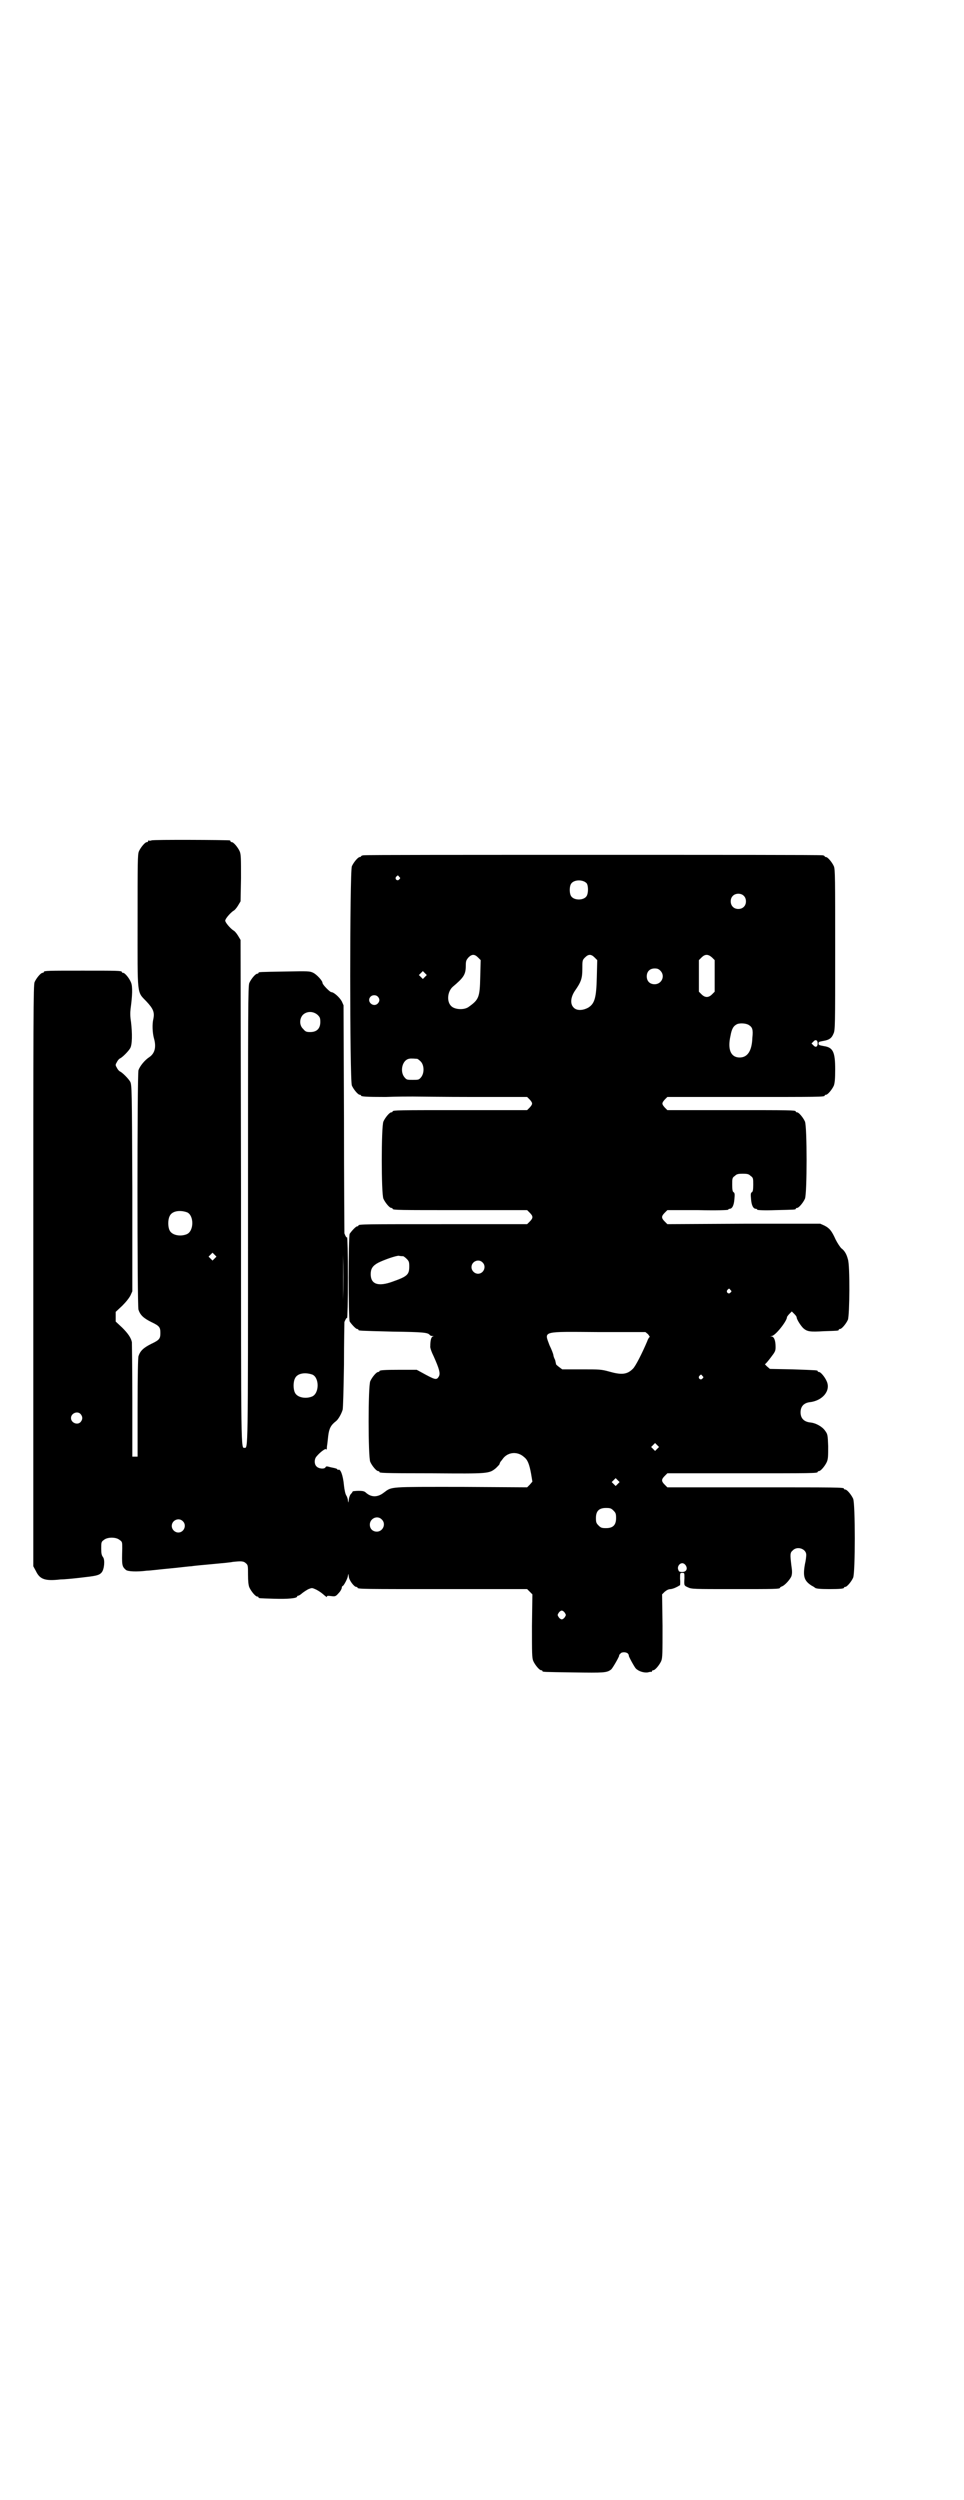 <?xml version="1.0" standalone="no"?>
<!DOCTYPE svg PUBLIC "-//W3C//DTD SVG 20010904//EN"
 "http://www.w3.org/TR/2001/REC-SVG-20010904/DTD/svg10.dtd">
<svg version="1.0" xmlns="http://www.w3.org/2000/svg"
 width="1100pt" height="2850pt" viewBox="0 0 1100 2850"
 preserveAspectRatio="xMidYMid meet">
<g transform="translate(0,2850) scale(0.5,-0.5)"
fill="#000000" stroke="none">
<path d="M346 3784 c-3 -1 -6 -1 -7 0 0 0 -1 0 -1 -2 0 -1 -1 -2 -3 -2 -4 0
-14 -12 -18 -21 -3 -7 -3 -25 -3 -158 0 -174 -2 -161 20 -184 16 -17 19 -25
16 -40 -3 -12 -2 -31 1 -43 6 -20 3 -35 -10 -44 -11 -7 -22 -21 -25 -30 -3
-11 -3 -536 0 -546 4 -12 11 -19 29 -28 19 -9 21 -12 21 -25 0 -13 -2 -16 -21
-25 -18 -9 -25 -16 -29 -28 -1 -5 -2 -40 -2 -118 l0 -111 -6 0 -6 0 0 129 c0
71 -1 130 -1 132 -2 10 -9 20 -22 33 l-15 14 0 11 0 11 15 14 c9 9 16 18 19
24 l4 9 0 236 c-1 224 -1 235 -5 242 -4 7 -18 21 -23 23 -2 1 -5 4 -7 8 -4 7
-4 7 0 14 2 4 5 7 7 8 5 2 19 16 23 23 5 8 5 34 2 60 -2 12 -2 21 -1 30 4 29
5 51 1 60 -4 10 -14 22 -18 22 -2 0 -3 1 -3 2 0 3 -11 3 -89 3 -78 0 -89 0
-89 -3 0 -1 -1 -2 -3 -2 -4 0 -14 -12 -18 -21 -3 -6 -3 -74 -3 -670 l0 -662 6
-11 c9 -19 21 -23 56 -19 8 0 29 2 46 4 35 4 42 5 48 12 6 7 8 29 3 35 -3 4
-4 8 -4 19 0 14 0 16 6 20 8 7 28 7 36 0 6 -4 6 -5 6 -19 -1 -38 -1 -41 8 -49
4 -4 25 -5 48 -2 7 0 30 3 52 5 22 2 44 5 49 5 5 1 27 3 49 5 22 2 43 4 46 5
19 2 25 2 30 -3 5 -4 5 -6 5 -26 0 -15 1 -24 3 -29 4 -9 14 -21 18 -21 2 0 3
-1 3 -2 0 -2 1 -2 36 -3 31 -1 52 1 52 5 0 1 1 2 3 2 1 0 6 3 9 6 4 3 10 7 14
9 8 3 8 3 15 0 5 -2 11 -6 15 -9 4 -3 8 -7 10 -8 1 -2 2 -1 2 0 0 2 3 2 10 1
9 -1 10 -1 17 7 4 4 7 10 7 12 0 2 1 4 2 4 2 0 11 16 12 23 1 6 1 6 2 -1 0 -8
12 -24 17 -24 2 0 3 -1 3 -2 0 -3 15 -3 199 -3 l188 0 6 -6 6 -6 -1 -72 c0
-62 0 -73 3 -80 4 -9 14 -21 18 -21 2 0 3 -1 3 -2 0 -2 2 -2 71 -3 69 -1 76
-1 86 7 4 4 20 32 18 32 -1 0 1 2 3 4 1 2 5 3 8 3 3 0 7 -1 9 -3 1 -2 3 -4 2
-4 -2 0 13 -27 16 -30 7 -7 19 -10 27 -9 4 1 8 2 9 1 0 0 1 1 1 2 0 1 1 2 3 2
4 0 14 12 18 21 3 7 3 18 3 80 l-1 72 6 6 c5 4 9 6 14 6 6 1 13 4 21 9 0 0 1
6 0 14 0 14 0 14 5 14 5 0 5 0 5 -12 -1 -17 -1 -17 8 -21 8 -4 13 -4 104 -4
93 0 106 0 106 3 0 1 2 2 4 3 7 2 19 16 22 23 2 6 2 12 0 25 -3 25 -3 29 3 34
10 11 31 4 31 -10 0 -3 -1 -13 -3 -21 -5 -28 -2 -38 15 -49 4 -2 7 -4 8 -5 2
-2 12 -3 33 -3 24 0 33 1 33 3 0 1 1 2 3 2 4 0 14 12 18 21 5 11 5 169 0 180
-4 9 -14 21 -18 21 -2 0 -3 1 -3 2 0 3 -15 3 -207 3 l-196 0 -6 6 c-8 8 -8 12
0 20 l6 6 166 0 c163 0 177 0 177 3 0 1 1 2 3 2 4 0 14 12 18 21 3 7 3 14 3
36 -1 25 -1 27 -7 35 -6 9 -21 18 -35 19 -14 2 -21 10 -21 23 0 13 7 21 20 23
30 3 49 26 40 47 -4 10 -14 22 -18 22 -2 0 -3 1 -3 2 0 2 -1 2 -57 4 l-52 1
-7 6 c-3 3 -5 5 -4 5 1 0 7 7 13 15 10 13 11 15 11 24 0 14 -3 23 -9 24 -4 0
-4 0 0 1 8 0 35 34 35 43 0 1 3 5 6 8 l5 5 6 -6 c3 -3 5 -6 5 -7 0 -5 9 -19
15 -25 9 -8 15 -9 48 -7 32 1 33 1 33 3 0 1 1 2 3 2 4 0 14 12 18 21 4 10 5
125 0 138 -3 12 -8 20 -15 25 -3 3 -9 12 -13 20 -9 20 -14 26 -26 32 l-9 4
-174 0 -175 -1 -6 6 c-8 8 -8 12 0 20 l6 6 70 0 c44 -1 69 0 69 1 0 1 1 2 3 2
6 0 10 8 11 22 1 11 1 14 -2 16 -2 1 -3 5 -3 17 0 14 0 16 6 20 4 4 7 5 18 5
11 0 14 -1 18 -5 6 -4 6 -6 6 -20 0 -12 -1 -16 -3 -17 -3 -2 -3 -5 -2 -16 1
-14 5 -22 11 -22 2 0 3 -1 3 -2 0 -1 15 -2 42 -1 44 1 46 1 46 3 0 1 1 2 3 2
4 0 14 12 18 21 5 11 5 165 0 176 -4 9 -14 21 -18 21 -2 0 -3 1 -3 2 0 3 -13
3 -152 3 l-141 0 -6 6 c-7 8 -7 10 0 18 l6 6 174 0 c171 0 185 0 185 3 0 1 1
2 3 2 4 0 14 12 18 21 2 6 3 14 3 37 0 40 -5 50 -26 53 -10 2 -12 2 -12 6 0 4
2 4 12 6 12 2 18 6 22 16 4 8 4 16 4 191 0 163 0 184 -3 191 -4 9 -14 21 -18
21 -2 0 -3 1 -3 2 0 0 -2 2 -5 2 -4 1 -239 1 -524 1 -285 0 -520 0 -523 -1 -4
0 -6 -2 -6 -2 0 -1 -1 -2 -3 -2 -4 0 -14 -12 -18 -21 -5 -12 -5 -488 0 -500 4
-9 14 -21 18 -21 2 0 3 -1 3 -2 0 -2 11 -3 56 -3 25 1 53 1 62 1 9 0 72 -1
139 -1 l122 0 6 -6 c7 -8 7 -10 0 -18 l-6 -6 -148 0 c-145 0 -159 0 -159 -3 0
-1 -1 -2 -3 -2 -4 0 -14 -12 -18 -21 -5 -11 -5 -165 0 -176 4 -9 14 -21 18
-21 2 0 3 -1 3 -2 0 -3 14 -3 159 -3 l148 0 6 -6 c8 -8 8 -12 0 -20 l-6 -6
-187 0 c-183 0 -198 0 -198 -3 0 -1 -1 -2 -3 -2 -3 0 -13 -11 -17 -17 -3 -7
-3 -193 0 -200 4 -6 14 -17 17 -17 2 0 3 -1 3 -2 0 -2 1 -2 78 -4 71 -1 81 -2
85 -8 1 -1 3 -2 6 -2 3 0 3 -1 1 -1 -4 -1 -6 -9 -6 -22 -1 -3 3 -14 8 -24 12
-27 16 -39 11 -46 -5 -8 -8 -7 -39 10 l-11 6 -37 0 c-38 0 -48 -1 -48 -3 0 -1
-1 -2 -3 -2 -4 0 -14 -12 -18 -21 -5 -11 -5 -173 0 -184 4 -9 14 -21 18 -21 2
0 3 -1 3 -2 0 -2 1 -3 121 -3 129 -1 129 -1 145 12 4 4 8 8 8 9 0 1 1 3 2 5 1
1 4 5 7 9 12 14 33 15 47 2 8 -6 12 -16 16 -38 l3 -18 -6 -7 -6 -6 -150 1
c-167 0 -158 1 -177 -13 -14 -11 -28 -11 -40 -1 -4 4 -7 5 -18 5 -7 0 -12 -1
-13 -1 0 -1 -2 -4 -5 -7 -2 -3 -4 -9 -4 -13 -1 -7 -1 -7 -2 -1 0 3 -2 9 -4 12
-2 3 -4 13 -5 22 -2 23 -8 39 -13 36 -1 -1 -2 0 -2 1 0 1 -3 2 -7 3 -5 1 -10
2 -13 3 -4 1 -6 1 -7 -1 -2 -5 -16 -4 -21 2 -5 5 -5 16 0 22 9 11 21 19 22 17
1 -2 2 -1 2 4 0 3 1 7 1 8 0 0 1 9 2 18 2 17 6 25 18 34 5 4 12 16 15 26 1 6
2 40 3 103 0 52 1 95 1 97 3 7 5 10 6 9 1 -1 2 38 2 92 0 54 -1 93 -2 92 -1
-1 -3 1 -6 9 0 2 -1 119 -1 262 l-1 258 -4 9 c-5 9 -18 21 -24 21 -3 0 -20 17
-20 21 0 5 -13 19 -21 23 -8 4 -11 4 -64 3 -59 -1 -61 -1 -61 -3 0 -1 -1 -2
-3 -2 -4 0 -14 -12 -18 -21 -3 -7 -3 -57 -3 -531 0 -544 0 -529 -8 -529 -8 0
-8 -18 -8 582 l-1 576 -6 10 c-3 5 -8 11 -11 12 -8 6 -18 18 -18 22 0 4 10 16
18 22 3 1 8 7 11 12 l6 10 1 53 c0 45 0 54 -3 61 -4 9 -14 21 -18 21 -2 0 -3
1 -3 2 0 1 -1 2 -2 2 -7 1 -174 2 -178 0z m565 -83 c3 -3 3 -3 0 -6 -4 -5 -11
1 -7 6 4 4 4 4 7 0z m428 -15 c4 -6 4 -24 -1 -30 -7 -9 -27 -9 -34 0 -5 6 -5
24 0 30 7 9 27 9 35 0z m358 -28 c7 -6 7 -19 1 -25 -6 -7 -19 -7 -25 -1 -7 6
-7 19 -1 25 6 7 19 7 25 1z m-606 -141 l6 -6 -1 -38 c-1 -47 -3 -52 -27 -69
-10 -7 -31 -6 -39 2 -11 10 -9 33 3 44 25 21 30 28 30 48 0 11 1 13 6 19 8 8
14 8 22 0z m266 0 l6 -6 -1 -39 c-1 -47 -5 -60 -19 -69 -12 -7 -27 -8 -34 0
-8 8 -7 23 3 38 14 20 17 28 17 50 0 19 0 20 6 26 8 8 14 8 22 0z m268 0 l6
-6 0 -36 0 -36 -6 -6 c-4 -4 -8 -6 -12 -6 -4 0 -8 2 -12 6 l-6 6 0 36 0 36 6
6 c8 8 15 8 24 0z m-118 -30 c12 -12 3 -31 -13 -31 -11 0 -18 7 -18 18 0 11 7
18 18 18 6 0 9 -1 13 -5z m-537 -14 l-5 -5 -4 4 -5 5 4 4 5 5 4 -4 5 -5 -4 -4z
m-108 -45 c5 -5 5 -11 0 -16 -10 -10 -27 5 -16 16 4 4 12 4 16 0z m-137 -42
c5 -5 6 -7 6 -16 0 -15 -8 -23 -23 -23 -9 0 -11 1 -16 7 -9 8 -9 23 -1 32 9 9
24 9 34 0z m984 -23 c8 -5 10 -10 8 -29 -1 -30 -11 -45 -29 -45 -20 0 -28 18
-21 49 3 17 7 23 15 27 7 3 21 2 27 -2z m157 -42 c0 -7 -4 -10 -9 -5 l-5 5 4
4 c5 6 10 4 10 -4z m-914 -35 c1 0 5 -3 8 -6 8 -8 9 -26 1 -36 -5 -6 -6 -6
-19 -6 -13 0 -14 0 -19 6 -10 12 -6 35 7 41 5 2 8 2 22 1z m-525 -350 c16 -7
16 -43 -1 -50 -15 -6 -34 -2 -39 9 -4 8 -4 24 0 32 5 12 23 15 40 9z m356
-199 c0 -29 0 -6 0 50 0 56 0 79 0 52 1 -28 1 -74 0 -102z m-293 94 l-5 -5 -4
4 -5 5 4 4 5 5 4 -4 5 -5 -4 -4z m430 5 c1 0 5 -3 8 -6 5 -5 6 -7 6 -17 0 -19
-4 -23 -38 -35 -33 -12 -50 -6 -50 17 0 12 4 19 17 26 14 7 40 16 47 16 4 -1
8 -1 10 -1z m181 -14 c10 -9 3 -26 -10 -26 -8 0 -15 7 -15 15 0 13 16 20 25
11z m566 -63 c3 -3 3 -3 0 -6 -4 -5 -11 1 -7 6 4 4 4 4 7 0z m-188 -101 c3 -4
4 -6 4 -6 -1 0 -4 -4 -6 -10 -11 -26 -27 -58 -33 -63 -13 -13 -26 -14 -54 -6
-18 5 -22 5 -63 5 l-44 0 -8 6 c-4 3 -7 6 -6 6 0 0 -1 4 -2 9 -2 4 -4 9 -4 11
0 2 -4 13 -9 23 -12 33 -19 31 112 30 l107 0 6 -5z m-766 -92 c16 -7 16 -43
-1 -50 -15 -6 -34 -2 -39 9 -4 8 -4 24 0 32 5 12 23 15 40 9z m890 -3 c3 -3 3
-3 0 -6 -4 -5 -11 1 -7 6 4 4 4 4 7 0z m-1419 -87 c5 -6 5 -12 0 -18 -7 -8
-22 -2 -22 9 0 11 15 17 22 9z m1316 -79 l-5 -5 -4 4 -5 5 4 4 5 5 4 -4 5 -5
-4 -4z m-90 -80 l-5 -5 -4 4 -5 5 4 4 5 5 4 -4 5 -5 -4 -4z m-10 -61 c5 -5 6
-7 6 -17 0 -16 -7 -23 -23 -23 -10 0 -12 1 -17 6 -5 5 -6 7 -6 17 0 16 7 23
23 23 10 0 12 -1 17 -6z m-529 -20 c11 -10 3 -28 -11 -28 -9 0 -16 6 -16 16 0
14 17 22 27 12z m-454 -4 c10 -9 3 -26 -10 -26 -8 0 -15 7 -15 15 0 13 16 20
25 11z m1148 -101 c5 -8 1 -15 -8 -15 -6 0 -8 1 -9 5 -3 6 2 15 9 15 3 0 6 -2
8 -5z m-276 -108 c3 -5 3 -5 0 -10 -2 -3 -5 -5 -7 -5 -2 0 -5 2 -7 5 -3 5 -3
5 0 10 2 3 5 5 7 5 2 0 5 -2 7 -5z"/>
</g>
</svg>

